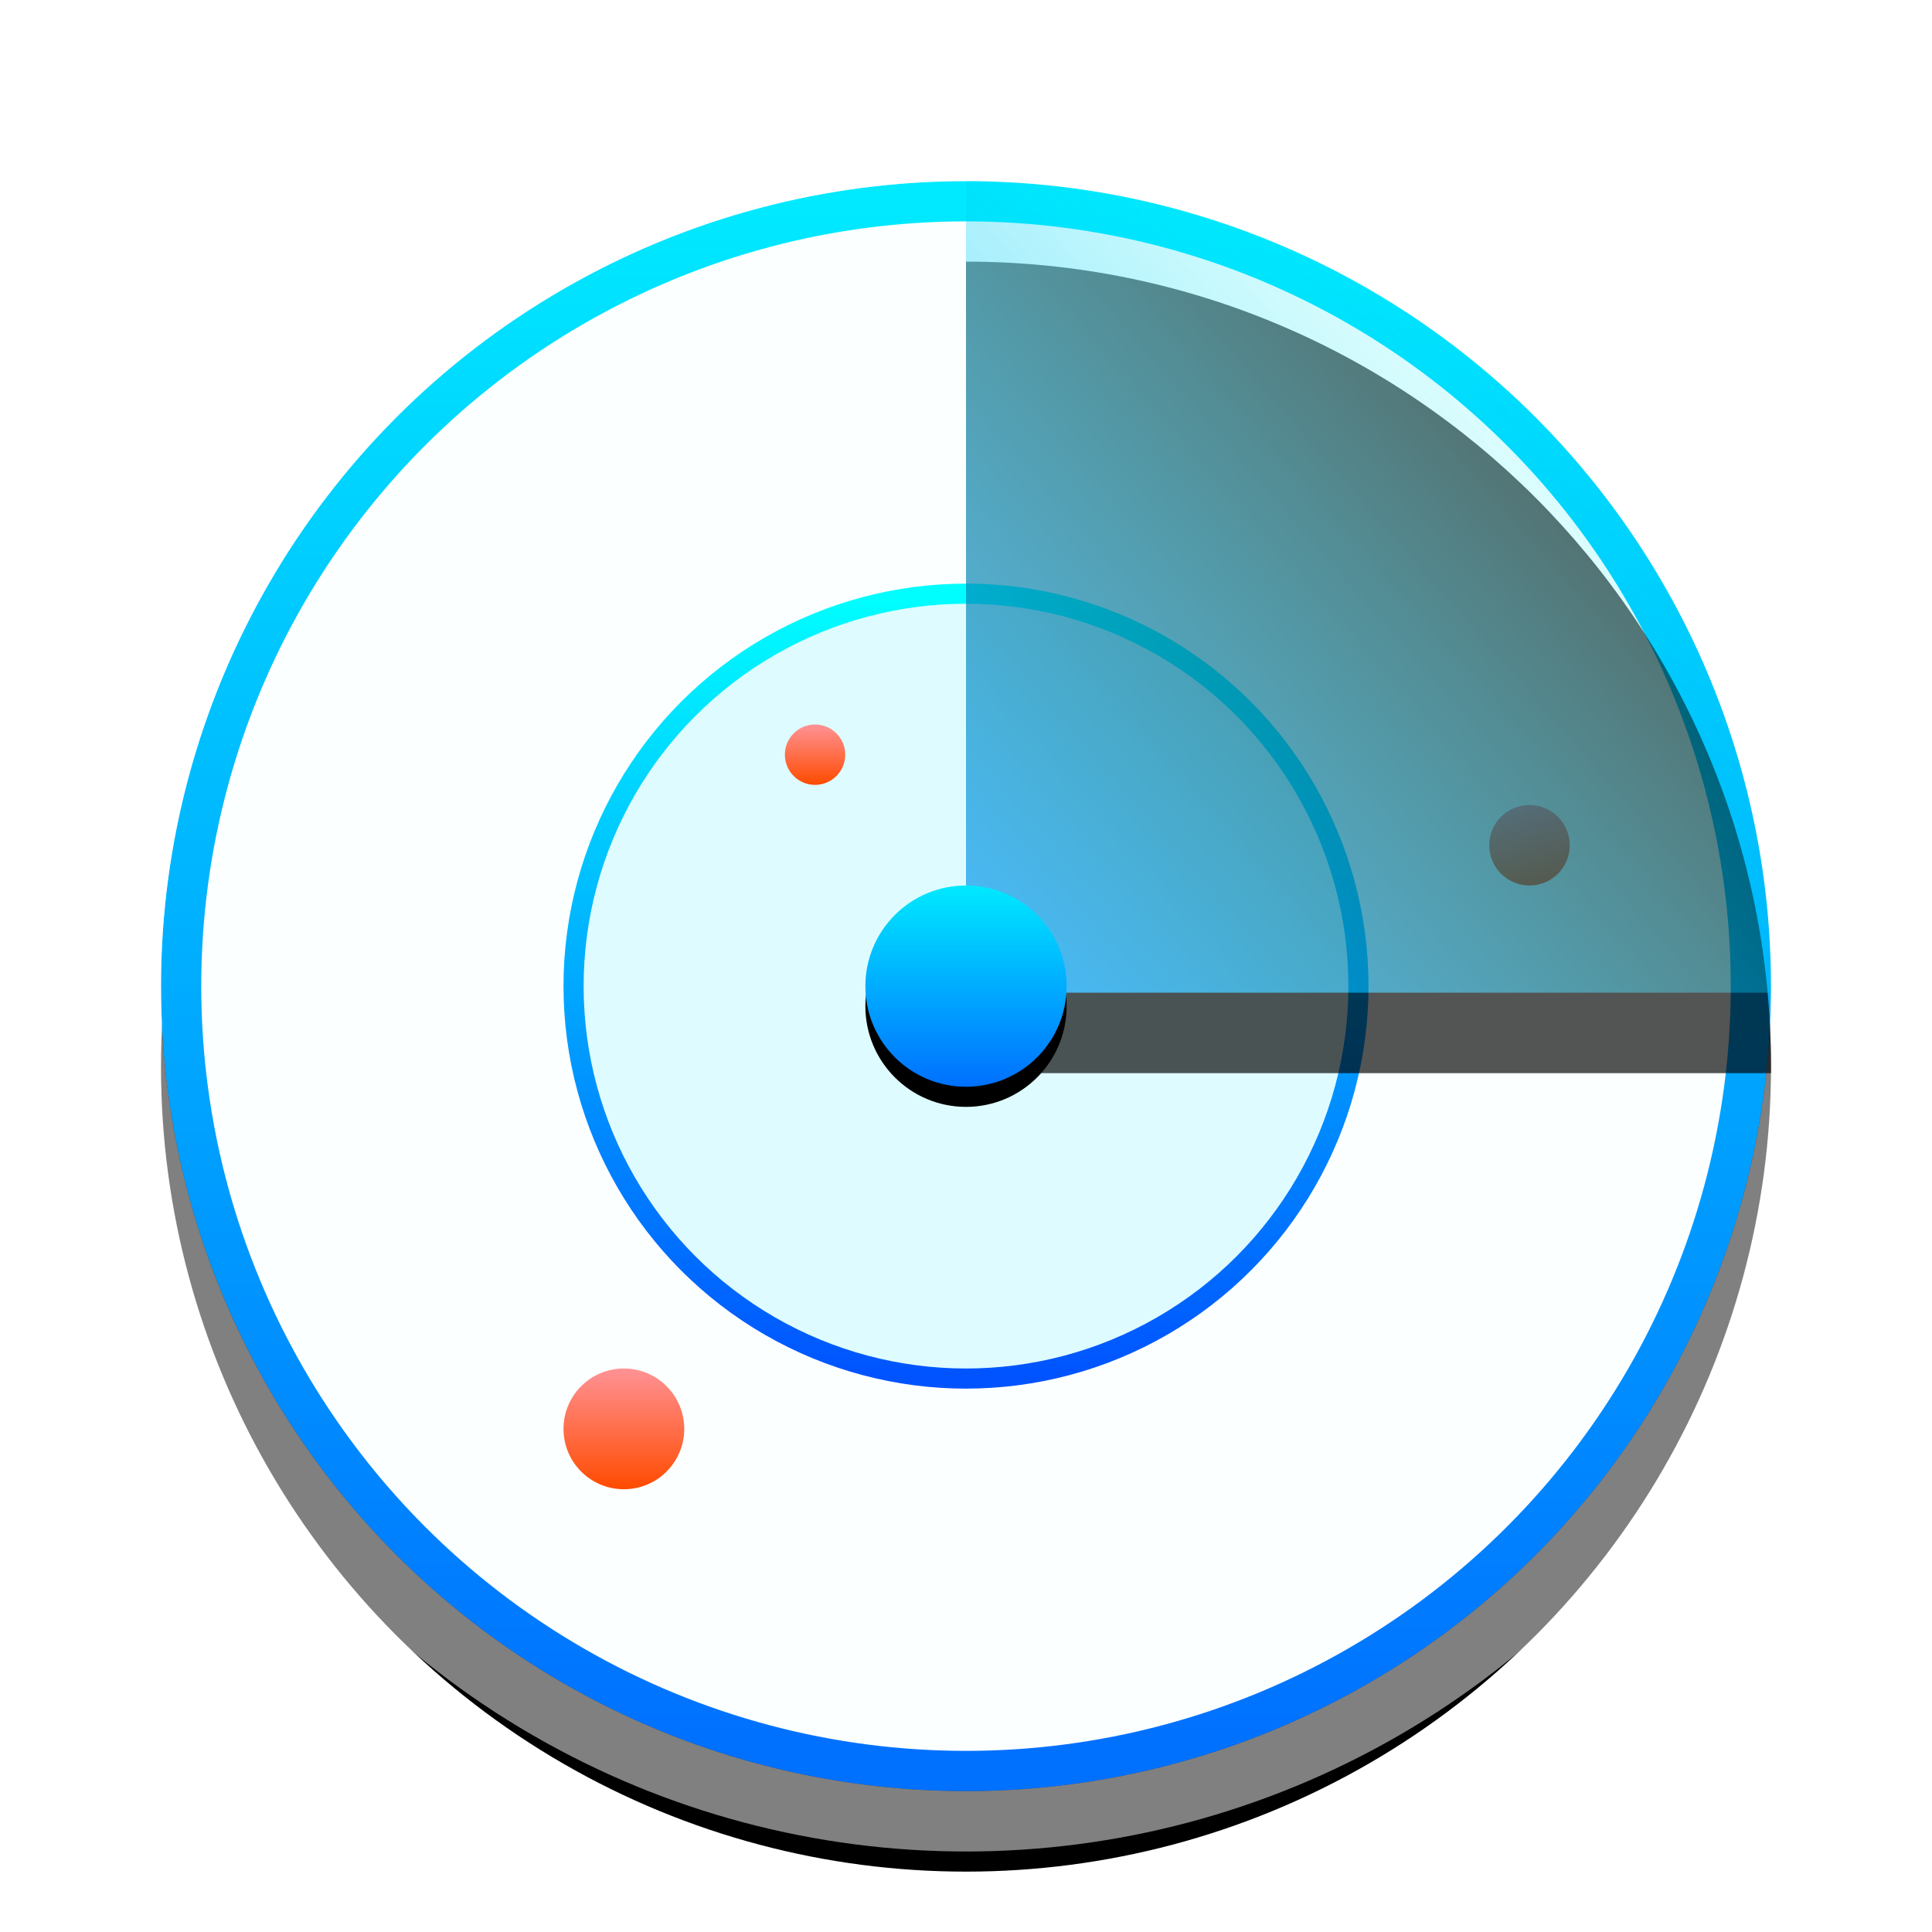 <?xml version="1.0" encoding="UTF-8"?>
<svg width="96px" height="96px" viewBox="0 0 96 96" version="1.1" xmlns="http://www.w3.org/2000/svg" xmlns:xlink="http://www.w3.org/1999/xlink">
    <title>ICON/网络检测入口</title>
    <defs>
        <linearGradient x1="50%" y1="0%" x2="50%" y2="98.107%" id="linearGradient-1">
            <stop stop-color="#00EAFF" offset="0%"></stop>
            <stop stop-color="#0070FF" offset="100%"></stop>
        </linearGradient>
        <circle id="path-2" cx="40" cy="40" r="40"></circle>
        <filter x="-13.7%" y="-10.0%" width="127.5%" height="128.7%" filterUnits="objectBoundingBox" id="filter-3">
            <feOffset dx="0" dy="4" in="SourceAlpha" result="shadowOffsetOuter1"></feOffset>
            <feGaussianBlur stdDeviation="3" in="shadowOffsetOuter1" result="shadowBlurOuter1"></feGaussianBlur>
            <feComposite in="shadowBlurOuter1" in2="SourceAlpha" operator="out" result="shadowBlurOuter1"></feComposite>
            <feColorMatrix values="0 0 0 0 0.173   0 0 0 0 0.655   0 0 0 0 0.973  0 0 0 0.4 0" type="matrix" in="shadowBlurOuter1"></feColorMatrix>
        </filter>
        <linearGradient x1="50%" y1="0%" x2="50%" y2="100%" id="linearGradient-4">
            <stop stop-color="#00FEFF" offset="0%"></stop>
            <stop stop-color="#0053FF" offset="100%"></stop>
        </linearGradient>
        <linearGradient x1="50%" y1="0%" x2="50%" y2="100%" id="linearGradient-5">
            <stop stop-color="#FF9295" offset="0%"></stop>
            <stop stop-color="#FF4B00" offset="100%"></stop>
        </linearGradient>
        <linearGradient x1="87.915%" y1="22.496%" x2="0.804%" y2="100%" id="linearGradient-6">
            <stop stop-color="#00FFF0" stop-opacity="0" offset="0%"></stop>
            <stop stop-color="#009AFF" offset="100%"></stop>
        </linearGradient>
        <path d="M40,0 C62.091,0 80,17.909 80,40 C80,40.109 80,40.217 79.999,40.326 L40,40.325 L40,0 Z" id="path-7"></path>
        <filter x="-27.5%" y="-17.4%" width="155.0%" height="154.6%" filterUnits="objectBoundingBox" id="filter-8">
            <feOffset dx="0" dy="4" in="SourceAlpha" result="shadowOffsetOuter1"></feOffset>
            <feGaussianBlur stdDeviation="3" in="shadowOffsetOuter1" result="shadowBlurOuter1"></feGaussianBlur>
            <feColorMatrix values="0 0 0 0 0.173   0 0 0 0 0.655   0 0 0 0 0.973  0 0 0 0.4 0" type="matrix" in="shadowBlurOuter1"></feColorMatrix>
        </filter>
        <linearGradient x1="50%" y1="0%" x2="50%" y2="100%" id="linearGradient-9">
            <stop stop-color="#00E9FF" offset="0%"></stop>
            <stop stop-color="#0070FF" offset="100%"></stop>
        </linearGradient>
        <circle id="path-10" cx="40" cy="40" r="5"></circle>
        <filter x="-80.0%" y="-70.0%" width="260.0%" height="260.0%" filterUnits="objectBoundingBox" id="filter-11">
            <feOffset dx="0" dy="1" in="SourceAlpha" result="shadowOffsetOuter1"></feOffset>
            <feGaussianBlur stdDeviation="2.5" in="shadowOffsetOuter1" result="shadowBlurOuter1"></feGaussianBlur>
            <feColorMatrix values="0 0 0 0 0   0 0 0 0 0.768   0 0 0 0 1  0 0 0 1 0" type="matrix" in="shadowBlurOuter1"></feColorMatrix>
        </filter>
    </defs>
    <g id="ICON/网络检测入口" stroke="none" stroke-width="1" fill="none" fill-rule="evenodd">
        <rect id="矩形" fill="#FF6969" opacity="0" x="0" y="0" width="96" height="96"></rect>
        <g id="编组" transform="translate(8, 9)">
            <g id="椭圆形">
                <use fill="black" fill-opacity="1" filter="url(#filter-3)" xlink:href="#path-2"></use>
                <circle stroke="url(#linearGradient-1)" stroke-width="2" stroke-linejoin="square" fill="#FBFFFF" fill-rule="evenodd" cx="40" cy="40" r="39"></circle>
                <circle stroke-opacity="0.5" stroke="#FFFFFF" stroke-width="3" cx="40" cy="40" r="41.5"></circle>
            </g>
            <circle id="椭圆形" stroke="url(#linearGradient-4)" fill="#DEFCFF" cx="40" cy="40" r="19.5"></circle>
            <circle id="椭圆形" fill="url(#linearGradient-5)" cx="68" cy="33" r="2"></circle>
            <circle id="椭圆形" fill="url(#linearGradient-5)" cx="23" cy="62" r="3"></circle>
            <circle id="椭圆形" fill="url(#linearGradient-5)" cx="32.5" cy="28.5" r="1.5"></circle>
            <g id="形状结合" opacity="0.67">
                <use fill="black" fill-opacity="1" filter="url(#filter-8)" xlink:href="#path-7"></use>
                <use fill="url(#linearGradient-6)" fill-rule="evenodd" xlink:href="#path-7"></use>
            </g>
            <g id="椭圆形">
                <use fill="black" fill-opacity="1" filter="url(#filter-11)" xlink:href="#path-10"></use>
                <use fill="url(#linearGradient-9)" fill-rule="evenodd" xlink:href="#path-10"></use>
            </g>
        </g>
    </g>
</svg>